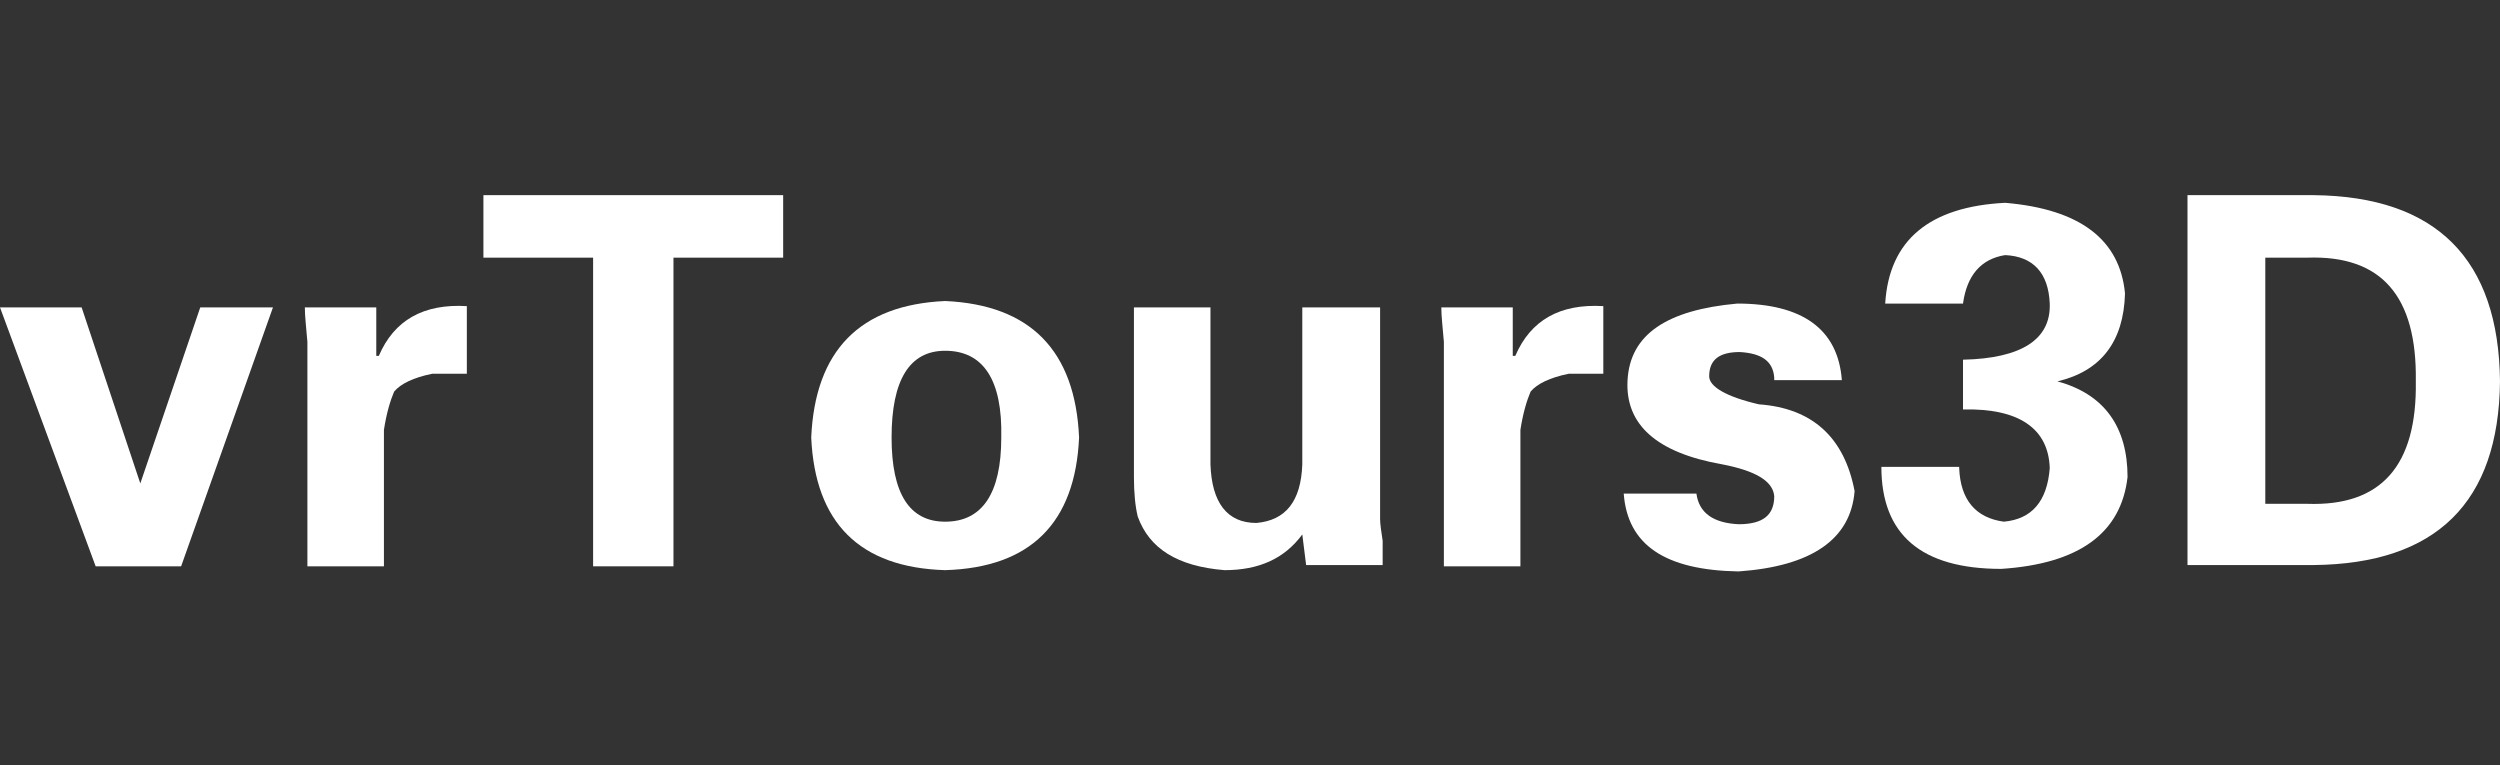 <?xml version="1.0" encoding="utf-8"?>
<!-- Generator: Adobe Illustrator 21.0.0, SVG Export Plug-In . SVG Version: 6.00 Build 0)  -->
<svg version="1.1" id="图层_1" xmlns="http://www.w3.org/2000/svg" xmlns:xlink="http://www.w3.org/1999/xlink" x="0px" y="0px"
	 viewBox="0 0 196 60" style="enable-background:new 0 0 196 60;" xml:space="preserve">
<rect x="0" y="0" width="196" height="60" fill="#333333" stroke="none"/>
<style type="text/css">
	.st0{fill:#FFFFFF;}
</style>
<g>
	<path class="st0" d="M0,24.1h6.4L11,37.9l4.7-13.8h5.7l-7.2,20.3H7.5L0,24.1z"/>
	<path class="st0" d="M29.5,24.1v3.8h0.2c1.2-2.8,3.5-4.1,6.9-3.9v5.3h-2.7c-1.5,0.3-2.5,0.8-3,1.4c-0.3,0.7-0.6,1.7-0.8,3
		c0,0.3,0,0.5,0,0.6v10.1h-6V28.2c0-0.2,0-0.7,0-1.4c-0.1-1.2-0.2-2-0.2-2.7H29.5z"/>
	<path class="st0" d="M37.8,15.3h23.6v4.9h-8.6v24.2h-6.3V20.2h-8.6V15.3z"/>
	<path class="st0" d="M74.1,44.7c-6.7-0.2-10.2-3.7-10.5-10.4c0.3-6.8,3.8-10.4,10.5-10.7c6.7,0.3,10.2,3.9,10.5,10.7
		C84.3,41,80.8,44.5,74.1,44.7z M74.1,40.9c2.9,0,4.4-2.2,4.4-6.6c0.1-4.5-1.4-6.8-4.4-6.8c-2.8,0-4.2,2.3-4.2,6.8
		C69.9,38.7,71.3,40.9,74.1,40.9z"/>
	<path class="st0" d="M102.1,41.9c-1.4,1.9-3.4,2.8-6.1,2.8c-3.7-0.3-5.9-1.7-6.8-4.2c-0.2-0.8-0.3-1.9-0.3-3.1V24.1h6v12.3
		c0.1,3,1.3,4.6,3.6,4.6c2.3-0.2,3.5-1.7,3.6-4.6V24.1h6.1v16.6c0,0.4,0.1,1,0.2,1.7c0,0.8,0,1.5,0,1.9h-6L102.1,41.9z"/>
	<path class="st0" d="M118.6,24.1v3.8h0.2c1.2-2.8,3.5-4.1,6.9-3.9v5.3H123c-1.5,0.3-2.5,0.8-3,1.4c-0.3,0.7-0.6,1.7-0.8,3
		c0,0.3,0,0.5,0,0.6v10.1h-6V28.2c0-0.2,0-0.7,0-1.4c-0.1-1.2-0.2-2-0.2-2.7H118.6z"/>
	<path class="st0" d="M139.1,29.6c-0.1-1.3-1-1.9-2.7-2c-1.6,0-2.4,0.6-2.4,1.9c0,0.8,1.3,1.6,3.9,2.2c4.2,0.3,6.7,2.6,7.5,6.8
		c-0.3,3.8-3.4,5.9-9.1,6.3c-5.8-0.1-8.7-2.1-9-6.1h5.7c0.2,1.5,1.3,2.3,3.3,2.4c1.9,0,2.8-0.7,2.8-2.2c-0.1-1.2-1.5-2-4.1-2.5
		c-5.1-0.9-7.6-3.1-7.4-6.6c0.2-3.6,3.1-5.5,8.6-6c5.1,0,7.9,2,8.2,6H139.1z"/>
	<path class="st0" d="M153.6,36.7c0.1,2.5,1.3,3.9,3.5,4.2c2.2-0.2,3.4-1.6,3.6-4.2c-0.1-3.1-2.4-4.7-6.8-4.6v-3.9
		c4.6-0.1,6.9-1.6,6.8-4.4c-0.1-2.4-1.3-3.7-3.5-3.8c-1.9,0.3-3,1.6-3.3,3.8h-6.1c0.3-5,3.5-7.6,9.4-7.9c5.9,0.5,9,2.9,9.4,7.1
		c-0.1,3.8-1.9,6.1-5.3,6.9c3.7,1,5.5,3.6,5.5,7.5c-0.5,4.4-3.8,6.8-9.9,7.2c-6.3,0-9.4-2.7-9.4-8H153.6z"/>
	<path class="st0" d="M171.5,15.3h9.9c9.6,0.1,14.5,5,14.6,14.6c-0.1,9.5-5,14.3-14.6,14.4h-9.9V15.3z M177.6,39.5h3.3
		c5.8,0.2,8.6-3,8.5-9.6c0.1-6.7-2.7-9.9-8.5-9.7h-3.3V39.5z"/>
</g>
</svg>